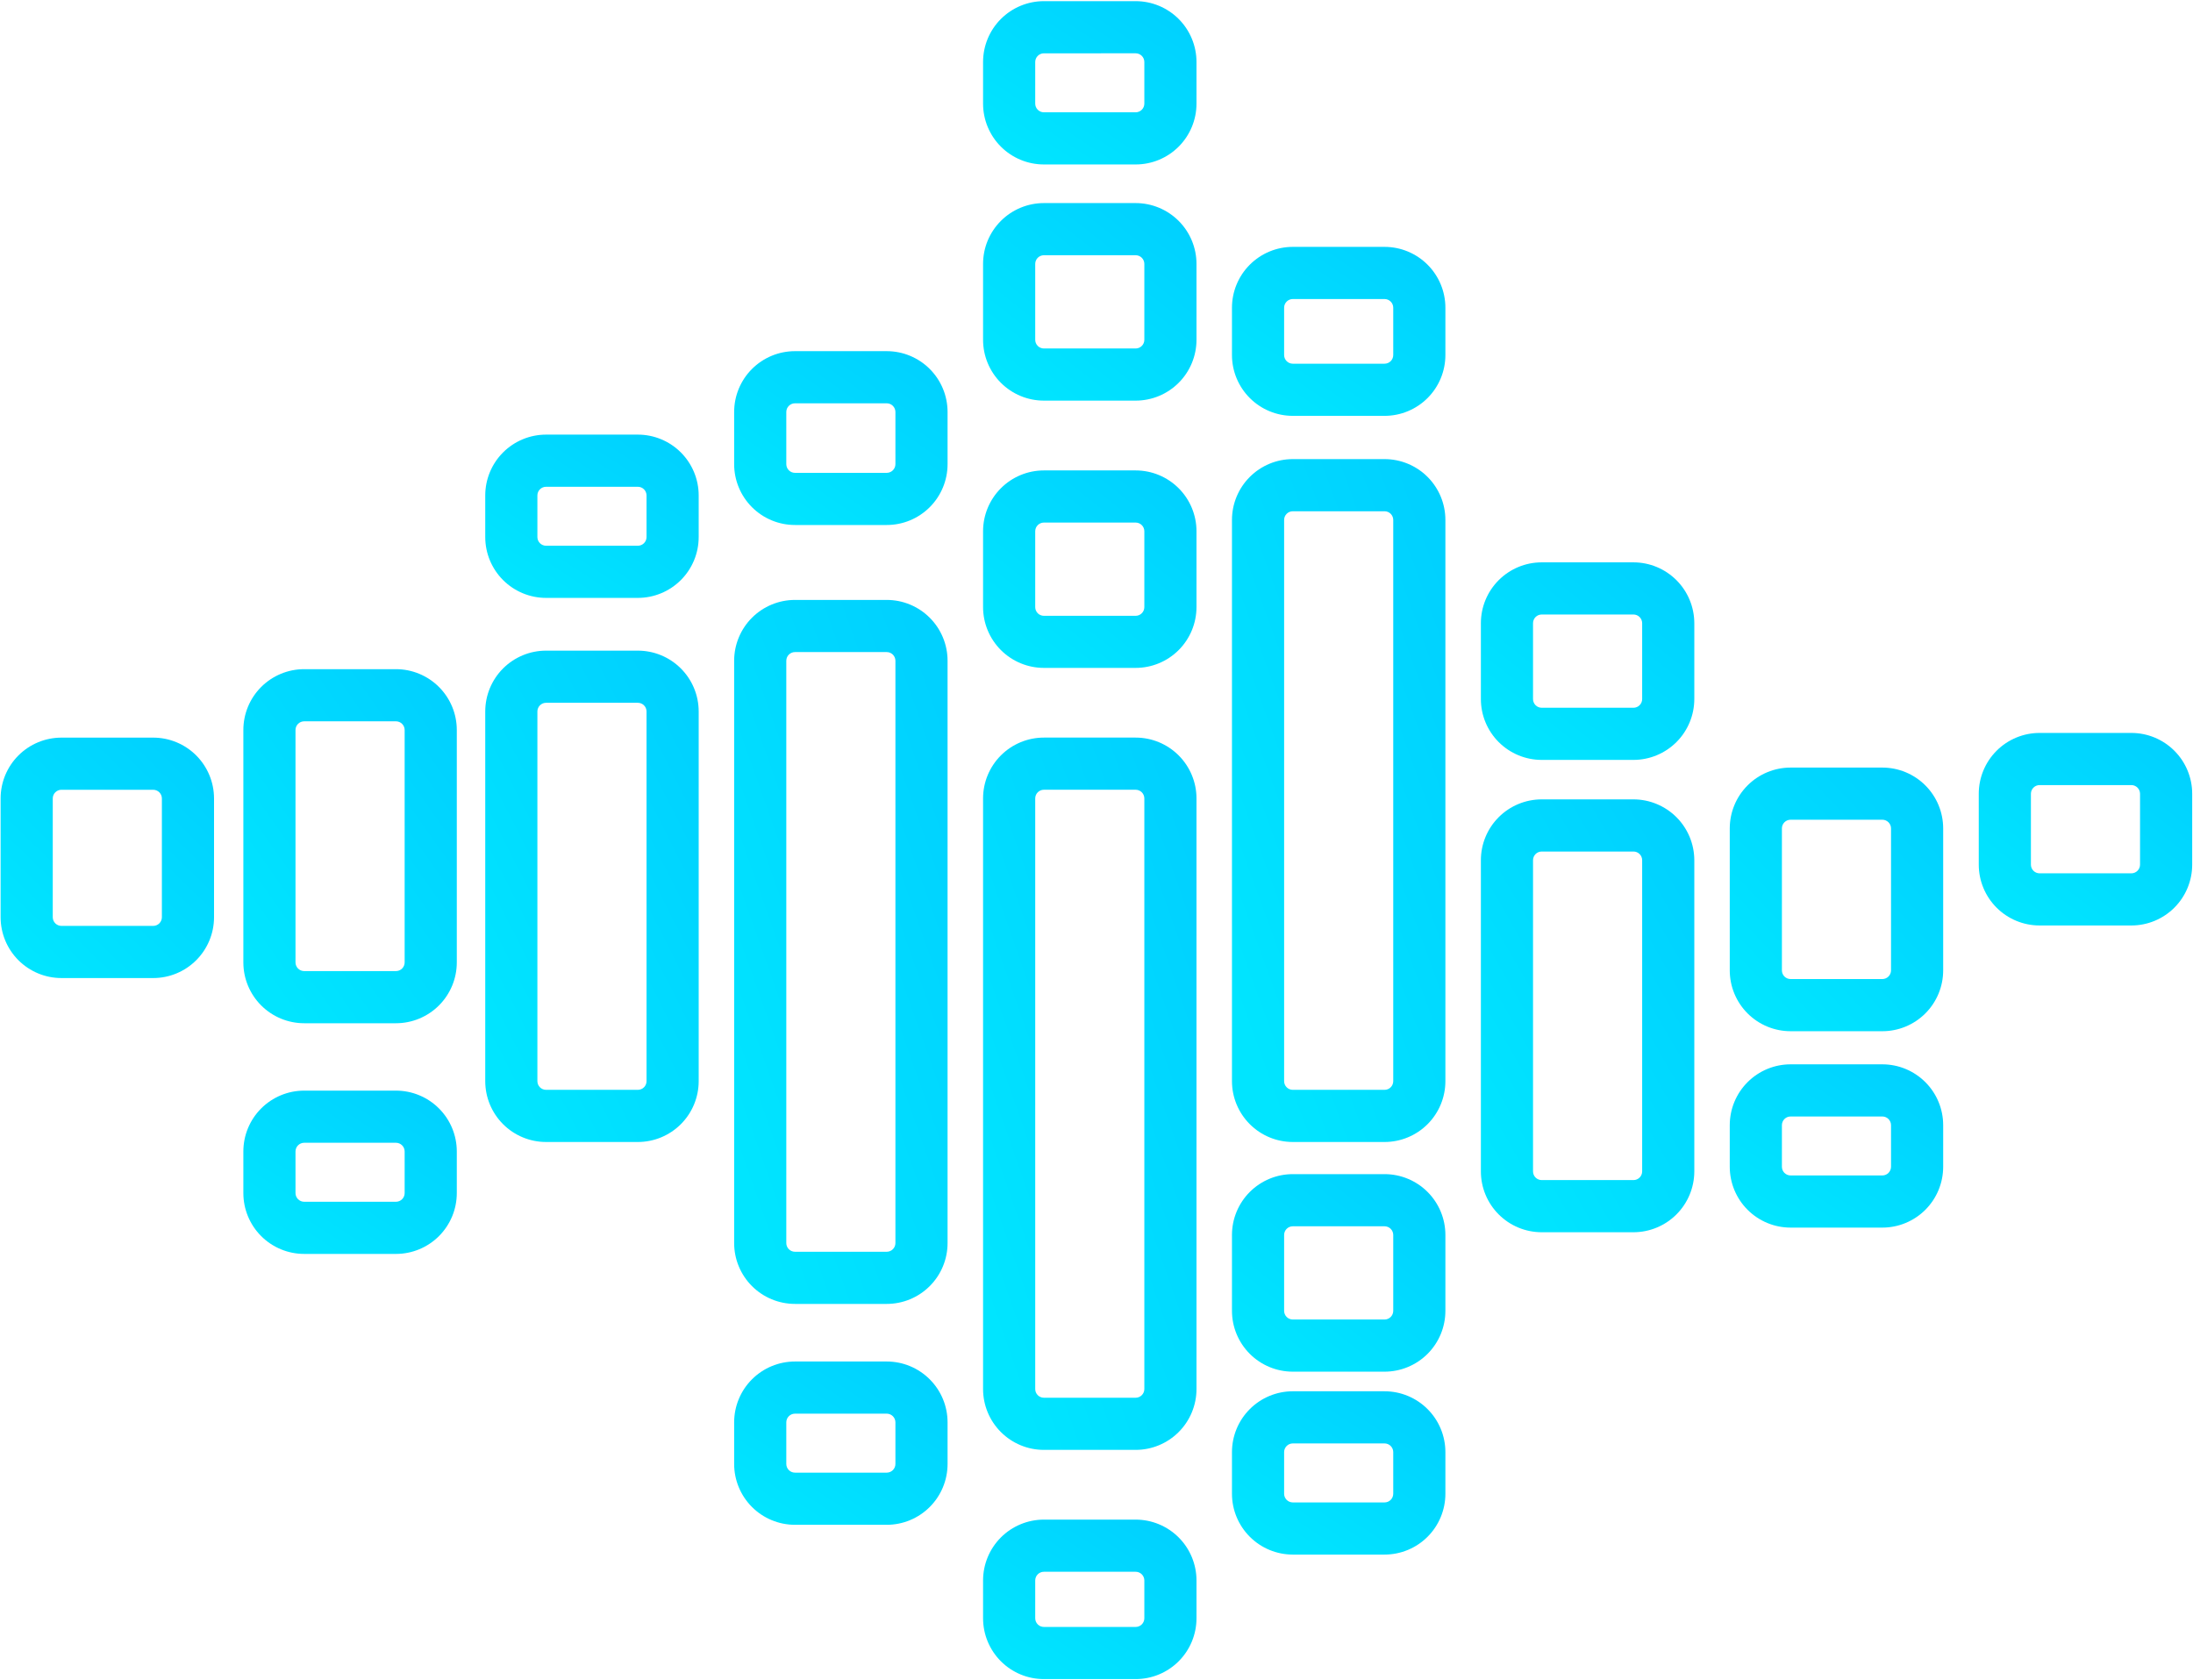 <svg width="1577" height="1208" viewBox="0 0 1577 1208" fill="none" xmlns="http://www.w3.org/2000/svg">
<path d="M1532.67 665.453H1466.69C1455.09 665.453 1443.96 660.844 1435.76 652.641C1427.55 644.438 1422.94 633.307 1422.94 621.703V570.755C1422.94 559.151 1427.55 548.026 1435.76 539.818C1443.96 531.615 1455.09 527.006 1466.69 527.006H1532.67C1544.27 527.006 1555.4 531.615 1563.6 539.818C1571.81 548.026 1576.42 559.151 1576.42 570.755V621.703C1576.42 633.308 1571.81 644.438 1563.6 652.641C1555.4 660.844 1544.27 665.453 1532.67 665.453ZM1466.69 564.505C1463.24 564.505 1460.44 567.302 1460.44 570.755V621.703C1460.44 623.365 1461.1 624.953 1462.27 626.125C1463.44 627.297 1465.03 627.953 1466.69 627.953H1532.67C1534.32 627.953 1535.91 627.297 1537.08 626.125C1538.26 624.953 1538.92 623.365 1538.92 621.703V570.755C1538.92 569.099 1538.26 567.511 1537.08 566.333C1535.91 565.162 1534.32 564.505 1532.67 564.505H1466.69Z" fill="url(#paint0_linear_4_21)"/>
<path d="M1353.6 741.48H1287.63C1276.02 741.48 1264.89 736.871 1256.69 728.667C1248.49 720.464 1243.88 709.334 1243.88 697.73V595.667C1243.88 584.063 1248.49 572.938 1256.69 564.735C1264.89 556.527 1276.02 551.918 1287.63 551.918H1353.6C1365.2 551.918 1376.33 556.527 1384.54 564.735C1392.74 572.939 1397.35 584.063 1397.35 595.667V697.73C1397.35 709.334 1392.74 720.465 1384.54 728.667C1376.33 736.871 1365.2 741.48 1353.6 741.48ZM1287.63 589.413C1284.17 589.413 1281.38 592.21 1281.38 595.663V697.726C1281.38 699.382 1282.03 700.976 1283.2 702.148C1284.38 703.32 1285.97 703.976 1287.63 703.976H1353.6C1355.26 703.976 1356.84 703.32 1358.02 702.148C1359.19 700.976 1359.85 699.382 1359.85 697.726V595.663C1359.85 594.007 1359.19 592.419 1358.02 591.247C1356.84 590.075 1355.26 589.413 1353.6 589.413H1287.63Z" fill="url(#paint1_linear_4_21)"/>
<path d="M1174.64 886.027H1108.66C1097.05 886.027 1085.92 881.417 1077.72 873.209C1069.52 865.006 1064.91 853.881 1064.91 842.277V618.53C1064.91 606.926 1069.52 595.796 1077.72 587.593C1085.92 579.39 1097.05 574.78 1108.66 574.78H1174.65H1174.64C1186.24 574.796 1197.36 579.411 1205.56 587.614C1213.76 595.812 1218.37 606.931 1218.39 618.531V842.278C1218.37 853.877 1213.76 864.991 1205.56 873.195C1197.36 881.398 1186.24 886.013 1174.64 886.028L1174.64 886.027ZM1108.65 612.28H1108.66C1105.2 612.28 1102.41 615.077 1102.41 618.53V842.277C1102.41 843.933 1103.06 845.522 1104.23 846.693C1105.41 847.865 1107 848.527 1108.66 848.527H1174.65H1174.64C1176.3 848.527 1177.89 847.865 1179.06 846.693C1180.23 845.522 1180.89 843.933 1180.89 842.277V618.53C1180.89 616.874 1180.23 615.28 1179.06 614.108C1177.89 612.936 1176.3 612.28 1174.64 612.28H1108.65Z" fill="url(#paint2_linear_4_21)"/>
<path d="M816.653 1042.52H750.68C739.076 1042.52 727.945 1037.91 719.743 1029.7C711.54 1021.5 706.93 1010.37 706.93 998.77V574.104C706.93 562.499 711.539 551.369 719.743 543.166C727.946 534.963 739.076 530.354 750.68 530.354H816.653C828.257 530.354 839.383 534.963 847.585 543.166C855.794 551.369 860.403 562.5 860.403 574.104V998.77C860.403 1010.37 855.794 1021.5 847.585 1029.7C839.382 1037.91 828.257 1042.52 816.653 1042.52ZM750.68 567.853C747.227 567.853 744.43 570.65 744.43 574.103V998.77C744.43 1000.43 745.086 1002.01 746.258 1003.19C747.43 1004.36 749.019 1005.02 750.68 1005.02H816.653C818.31 1005.02 819.898 1004.36 821.07 1003.19C822.242 1002.01 822.903 1000.43 822.903 998.77V574.103C822.903 572.442 822.242 570.853 821.07 569.681C819.898 568.51 818.31 567.853 816.653 567.853H750.68Z" fill="url(#paint3_linear_4_21)"/>
<path d="M816.653 480.24H750.68C739.076 480.24 727.945 475.631 719.743 467.422C711.54 459.219 706.93 448.089 706.93 436.49V382.001C706.93 370.397 711.539 359.272 719.743 351.064C727.946 342.861 739.076 338.251 750.68 338.251H816.653C828.257 338.251 839.383 342.86 847.585 351.064C855.794 359.272 860.403 370.397 860.403 382.001V436.537C860.387 448.131 855.773 459.245 847.57 467.444C839.367 475.636 828.248 480.24 816.653 480.24ZM750.68 375.751C747.227 375.751 744.43 378.548 744.43 382.001V436.537C744.43 438.193 745.086 439.787 746.258 440.959C747.43 442.13 749.019 442.787 750.68 442.787H816.653C818.31 442.787 819.898 442.13 821.07 440.959C822.242 439.787 822.903 438.193 822.903 436.537V382.001C822.903 380.344 822.242 378.756 821.07 377.579C819.898 376.407 818.31 375.751 816.653 375.751H750.68Z" fill="url(#paint4_linear_4_21)"/>
<path d="M637.653 377.493H571.68C560.076 377.493 548.945 372.884 540.743 364.676C532.54 356.473 527.93 345.342 527.93 333.744V296.244C527.93 284.639 532.539 273.509 540.743 265.306C548.946 257.103 560.076 252.494 571.68 252.494H637.653C649.257 252.494 660.383 257.103 668.585 265.306C676.794 273.509 681.403 284.64 681.403 296.244V333.744C681.403 345.343 676.794 356.473 668.585 364.676C660.382 372.884 649.257 377.493 637.653 377.493ZM571.68 289.993C568.227 289.993 565.43 292.79 565.43 296.243V333.743C565.43 335.4 566.086 336.988 567.258 338.16C568.43 339.332 570.019 339.993 571.68 339.993H637.653C639.31 339.993 640.898 339.332 642.07 338.16C643.242 336.988 643.903 335.4 643.903 333.743V296.243C643.903 294.582 643.242 292.993 642.07 291.821C640.898 290.65 639.31 289.993 637.653 289.993H571.68Z" fill="url(#paint5_linear_4_21)"/>
<path d="M816.653 118.253H750.68C739.076 118.253 727.945 113.644 719.743 105.441C711.54 97.233 706.93 86.107 706.93 74.503V44.577C706.93 32.978 711.539 21.847 719.743 13.645C727.946 5.436 739.076 0.827 750.68 0.827H816.653C828.257 0.827 839.383 5.436 847.585 13.645C855.794 21.848 860.403 32.978 860.403 44.577V74.503C860.403 86.108 855.794 97.233 847.585 105.441C839.382 113.644 828.257 118.253 816.653 118.253ZM750.68 38.341C747.227 38.341 744.43 41.138 744.43 44.591V74.503C744.43 76.16 745.086 77.748 746.258 78.925C747.43 80.097 749.019 80.753 750.68 80.753H816.653C818.31 80.753 819.898 80.097 821.07 78.925C822.242 77.748 822.903 76.16 822.903 74.503V44.577C822.903 42.92 822.242 41.332 821.07 40.16C819.898 38.988 818.31 38.327 816.653 38.327L750.68 38.341Z" fill="url(#paint6_linear_4_21)"/>
<path d="M1353.6 882.693H1287.63C1276.02 882.693 1264.89 878.084 1256.69 869.881C1248.49 861.673 1243.88 850.547 1243.88 838.943V809.042C1243.88 797.438 1248.49 786.313 1256.69 778.11C1264.89 769.902 1276.02 765.292 1287.63 765.292H1353.6C1365.2 765.292 1376.33 769.902 1384.54 778.11C1392.74 786.313 1397.35 797.438 1397.35 809.042V838.943C1397.35 850.548 1392.74 861.673 1384.54 869.881C1376.33 878.084 1365.2 882.693 1353.6 882.693ZM1287.63 802.792C1284.17 802.792 1281.38 805.589 1281.38 809.042V838.943C1281.38 840.6 1282.03 842.188 1283.2 843.365C1284.38 844.537 1285.97 845.193 1287.63 845.193H1353.6C1355.26 845.193 1356.84 844.537 1358.02 843.365C1359.19 842.188 1359.85 840.6 1359.85 838.943V809.042C1359.85 807.386 1359.19 805.797 1358.02 804.625C1356.84 803.453 1355.26 802.792 1353.6 802.792H1287.63Z" fill="url(#paint7_linear_4_21)"/>
<path d="M458.68 429.907H392.691C381.087 429.907 369.961 425.297 361.753 417.089C353.55 408.886 348.941 397.761 348.941 386.157V356.256C348.941 344.651 353.55 333.526 361.753 325.318C369.962 317.115 381.087 312.506 392.691 312.506H458.68C470.279 312.506 481.409 317.115 489.612 325.318C497.82 333.527 502.43 344.652 502.43 356.256V386.157C502.43 397.761 497.82 408.886 489.612 417.089C481.409 425.297 470.279 429.907 458.68 429.907ZM392.691 350.005C389.238 350.005 386.441 352.802 386.441 356.255V386.157C386.441 387.813 387.097 389.401 388.269 390.573C389.446 391.745 391.034 392.407 392.691 392.407H458.68C460.336 392.407 461.925 391.745 463.097 390.573C464.269 389.401 464.93 387.813 464.93 386.157V356.255C464.93 354.599 464.269 353.011 463.097 351.833C461.925 350.662 460.336 350.005 458.68 350.005H392.691Z" fill="url(#paint8_linear_4_21)"/>
<path d="M284.773 901.613H218.747C207.142 901.613 196.017 897.004 187.809 888.796C179.606 880.593 174.997 869.462 174.997 857.864V827.946C174.997 816.347 179.606 805.217 187.809 797.014C196.018 788.806 207.143 784.197 218.747 784.197H284.736C296.335 784.197 307.465 788.806 315.668 797.014C323.876 805.217 328.486 816.348 328.486 827.946V857.864C328.486 869.457 323.882 880.582 315.684 888.785C307.486 896.988 296.366 901.603 284.772 901.613L284.773 901.613ZM218.747 821.696C215.294 821.696 212.497 824.498 212.497 827.946V857.863C212.497 859.52 213.153 861.108 214.325 862.28C215.502 863.452 217.09 864.113 218.747 864.113H284.736C286.392 864.113 287.981 863.452 289.153 862.28C290.325 861.108 290.986 859.52 290.986 857.863V827.946C290.986 826.29 290.325 824.701 289.153 823.529C287.981 822.357 286.392 821.696 284.736 821.696H218.747Z" fill="url(#paint9_linear_4_21)"/>
<path d="M637.653 1096.39H571.68C560.076 1096.39 548.945 1091.78 540.743 1083.57C532.54 1075.37 527.93 1064.24 527.93 1052.64V1022.72C527.93 1011.12 532.539 999.995 540.743 991.793C548.946 983.585 560.076 978.975 571.68 978.975H637.653C649.257 978.975 660.383 983.584 668.585 991.793C676.794 999.996 681.403 1011.12 681.403 1022.72V1052.64C681.403 1064.24 676.794 1075.37 668.585 1083.57C660.382 1091.78 649.257 1096.39 637.653 1096.39ZM571.68 1016.47C568.227 1016.47 565.43 1019.27 565.43 1022.72V1052.64C565.43 1054.3 566.086 1055.89 567.258 1057.06C568.43 1058.23 570.019 1058.89 571.68 1058.89H637.653C639.31 1058.89 640.898 1058.23 642.07 1057.06C643.242 1055.89 643.903 1054.3 643.903 1052.64V1022.72C643.903 1021.07 643.242 1019.48 642.07 1018.31C640.898 1017.14 639.31 1016.47 637.653 1016.47H571.68Z" fill="url(#paint10_linear_4_21)"/>
<path d="M995.64 986.28H929.667C918.063 986.28 906.937 981.671 898.735 973.467C890.526 965.264 885.917 954.134 885.917 942.53V887.994C885.917 876.39 890.526 865.265 898.735 857.057C906.938 848.854 918.063 844.244 929.667 844.244H995.64C1007.24 844.244 1018.37 848.854 1026.58 857.057C1034.78 865.265 1039.39 876.39 1039.39 887.994V942.53C1039.39 954.134 1034.78 965.265 1026.58 973.467C1018.37 981.67 1007.24 986.28 995.64 986.28ZM929.667 881.744C926.214 881.744 923.417 884.541 923.417 887.994V942.53C923.417 944.186 924.078 945.78 925.25 946.952C926.422 948.124 928.01 948.78 929.667 948.78H995.64C997.301 948.78 998.89 948.124 1000.06 946.952C1001.23 945.78 1001.89 944.186 1001.89 942.53V887.994C1001.89 886.338 1001.23 884.749 1000.06 883.572C998.89 882.4 997.301 881.744 995.64 881.744H929.667Z" fill="url(#paint11_linear_4_21)"/>
<path d="M1174.64 546.4H1108.66C1097.05 546.4 1085.92 541.791 1077.72 533.582C1069.52 525.379 1064.91 514.254 1064.91 502.65V448.098C1064.91 436.494 1069.52 425.369 1077.72 417.166C1085.92 408.958 1097.05 404.349 1108.66 404.349H1174.65H1174.64C1186.24 404.364 1197.36 408.979 1205.56 417.182C1213.76 425.385 1218.37 436.499 1218.39 448.099V502.651C1218.37 514.25 1213.76 525.365 1205.56 533.569C1197.36 541.772 1186.24 546.386 1174.64 546.402L1174.64 546.4ZM1108.65 441.848H1108.66C1105.2 441.848 1102.41 444.645 1102.41 448.098V502.65C1102.41 504.306 1103.06 505.895 1104.23 507.067C1105.41 508.239 1107 508.9 1108.66 508.9H1174.65H1174.64C1176.3 508.9 1177.89 508.239 1179.06 507.067C1180.23 505.895 1180.89 504.306 1180.89 502.65V448.098C1180.89 446.442 1180.23 444.853 1179.06 443.681C1177.89 442.509 1176.3 441.848 1174.64 441.848H1108.65Z" fill="url(#paint12_linear_4_21)"/>
<path d="M816.653 288.067H750.68C739.076 288.067 727.945 283.457 719.743 275.254C711.54 267.051 706.93 255.921 706.93 244.317V189.77C706.93 178.166 711.539 167.035 719.743 158.833C727.946 150.63 739.076 146.02 750.68 146.02H816.653C828.257 146.02 839.383 150.63 847.585 158.833C855.794 167.036 860.403 178.166 860.403 189.77V244.322V244.317C860.403 255.921 855.794 267.052 847.585 275.254C839.382 283.457 828.257 288.067 816.653 288.067ZM750.68 183.515V183.52C747.227 183.52 744.43 186.317 744.43 189.77V244.322V244.317C744.43 245.978 745.086 247.567 746.258 248.739C747.43 249.91 749.019 250.567 750.68 250.567H816.653C818.31 250.567 819.898 249.91 821.07 248.739C822.242 247.567 822.903 245.978 822.903 244.317V189.77C822.903 188.114 822.242 186.52 821.07 185.348C819.898 184.176 818.31 183.52 816.653 183.52L750.68 183.515Z" fill="url(#paint13_linear_4_21)"/>
<path d="M816.653 1207.33H750.68C739.076 1207.33 727.945 1202.72 719.743 1194.52C711.54 1186.32 706.93 1175.19 706.93 1163.58V1136.41V1136.41C706.93 1124.81 711.539 1113.68 719.743 1105.47C727.946 1097.27 739.076 1092.66 750.68 1092.66H816.653C828.257 1092.66 839.383 1097.27 847.585 1105.47C855.794 1113.68 860.403 1124.81 860.403 1136.41V1163.59V1163.58C860.403 1175.19 855.794 1186.32 847.585 1194.52C839.382 1202.72 828.257 1207.33 816.653 1207.33ZM750.68 1130.16V1130.16C747.227 1130.16 744.43 1132.96 744.43 1136.41V1163.59V1163.58C744.43 1165.24 745.086 1166.83 746.258 1168.01C747.43 1169.18 749.019 1169.83 750.68 1169.83H816.653C818.31 1169.83 819.898 1169.18 821.07 1168.01C822.242 1166.83 822.903 1165.24 822.903 1163.58V1136.41V1136.41C822.903 1134.75 822.242 1133.16 821.07 1131.99C819.898 1130.82 818.31 1130.16 816.653 1130.16L750.68 1130.16Z" fill="url(#paint14_linear_4_21)"/>
<path d="M637.653 937.56H571.68C560.076 937.56 548.945 932.951 540.743 924.747C532.54 916.539 527.93 905.414 527.93 893.81V475.117C527.93 463.513 532.539 452.387 540.743 444.179C548.946 435.976 560.076 431.367 571.68 431.367H637.653C649.257 431.367 660.383 435.976 668.585 444.179C676.794 452.388 681.403 463.513 681.403 475.117V893.81C681.403 905.414 676.794 916.539 668.585 924.747C660.382 932.951 649.257 937.56 637.653 937.56ZM571.68 468.867C568.227 468.867 565.43 471.664 565.43 475.117V893.81C565.43 895.466 566.086 897.055 567.258 898.232C568.43 899.404 570.019 900.06 571.68 900.06H637.653C639.31 900.06 640.898 899.404 642.07 898.232C643.242 897.055 643.903 895.466 643.903 893.81V475.117C643.903 473.46 643.242 471.872 642.07 470.695C640.898 469.523 639.31 468.867 637.653 468.867H571.68Z" fill="url(#paint15_linear_4_21)"/>
<path d="M458.68 821.133H392.691C381.087 821.133 369.961 816.524 361.753 808.321C353.55 800.118 348.941 788.987 348.941 777.383V511.583C348.941 499.979 353.55 488.849 361.753 480.646C369.962 472.443 381.087 467.834 392.691 467.834H458.68C470.279 467.834 481.409 472.443 489.612 480.646C497.82 488.849 502.43 499.979 502.43 511.583V777.383C502.43 788.988 497.82 800.118 489.612 808.321C481.409 816.524 470.279 821.133 458.68 821.133ZM392.691 505.333C389.238 505.333 386.441 508.13 386.441 511.583V777.383C386.441 779.045 387.097 780.633 388.269 781.805C389.446 782.977 391.034 783.633 392.691 783.633H458.68C460.336 783.633 461.925 782.977 463.097 781.805C464.269 780.633 464.93 779.045 464.93 777.383V511.583C464.93 509.927 464.269 508.333 463.097 507.161C461.925 505.99 460.336 505.333 458.68 505.333H392.691Z" fill="url(#paint16_linear_4_21)"/>
<path d="M284.773 735.747H218.747C207.142 735.747 196.017 731.137 187.809 722.934C179.606 714.726 174.997 703.601 174.997 691.997V524.904C174.997 513.299 179.606 502.169 187.809 493.966C196.018 485.763 207.143 481.154 218.747 481.154H284.736C296.335 481.154 307.465 485.763 315.668 493.966C323.876 502.169 328.486 513.3 328.486 524.904V691.997C328.486 703.596 323.882 714.715 315.684 722.918C307.486 731.121 296.366 735.736 284.772 735.746L284.773 735.747ZM218.747 518.653C215.294 518.653 212.497 521.45 212.497 524.903V691.997C212.497 693.653 213.153 695.241 214.325 696.419C215.502 697.59 217.09 698.247 218.747 698.247H284.736C286.392 698.247 287.981 697.59 289.153 696.419C290.325 695.241 290.986 693.653 290.986 691.997V524.903C290.986 523.247 290.325 521.653 289.153 520.481C287.981 519.31 286.392 518.653 284.736 518.653H218.747Z" fill="url(#paint17_linear_4_21)"/>
<path d="M110.161 703.253H44.188C32.584 703.253 21.459 698.644 13.251 690.441C5.048 682.233 0.438 671.108 0.438 659.504V574.129C0.438 562.525 5.047 551.399 13.251 543.191C21.459 534.988 32.584 530.379 44.188 530.379H110.161C121.765 530.379 132.896 534.988 141.099 543.191C149.302 551.4 153.911 562.525 153.911 574.129V659.504C153.911 671.108 149.302 682.233 141.099 690.441C132.896 698.644 121.765 703.253 110.161 703.253ZM44.188 567.867C40.735 567.867 37.938 570.664 37.938 574.117V659.502C37.938 661.158 38.594 662.747 39.766 663.924C40.943 665.096 42.532 665.752 44.188 665.752H110.161C111.818 665.752 113.411 665.096 114.583 663.924C115.755 662.747 116.411 661.158 116.411 659.502V574.127C116.411 572.471 115.755 570.883 114.583 569.705C113.411 568.534 111.818 567.877 110.161 567.877L44.188 567.867Z" fill="url(#paint18_linear_4_21)"/>
<path d="M995.64 821.133H929.667C918.063 821.133 906.937 816.524 898.735 808.321C890.526 800.118 885.917 788.987 885.917 777.383V373.863C885.917 362.259 890.526 351.129 898.735 342.926C906.938 334.723 918.063 330.114 929.667 330.114H995.64C1007.24 330.114 1018.37 334.723 1026.58 342.926C1034.78 351.129 1039.39 362.259 1039.39 373.863V777.383C1039.39 788.988 1034.78 800.118 1026.58 808.321C1018.37 816.524 1007.24 821.133 995.64 821.133ZM929.667 367.613C926.214 367.613 923.417 370.41 923.417 373.863V777.383C923.417 779.045 924.078 780.633 925.25 781.805C926.422 782.977 928.01 783.633 929.667 783.633H995.64C997.301 783.633 998.89 782.977 1000.06 781.805C1001.23 780.633 1001.89 779.045 1001.89 777.383V373.863C1001.89 372.202 1001.23 370.613 1000.06 369.441C998.89 368.27 997.301 367.613 995.64 367.613H929.667Z" fill="url(#paint19_linear_4_21)"/>
<path d="M995.64 299.013H929.667C918.063 299.013 906.937 294.404 898.735 286.201C890.526 277.998 885.917 266.867 885.917 255.263V221.263C885.917 209.665 890.526 198.534 898.735 190.331C906.938 182.123 918.063 177.514 929.667 177.514H995.64C1007.24 177.514 1018.37 182.123 1026.58 190.331C1034.78 198.535 1039.39 209.665 1039.39 221.263V255.263C1039.39 266.868 1034.78 277.998 1026.58 286.201C1018.37 294.404 1007.24 299.013 995.64 299.013ZM929.667 215.013C926.214 215.013 923.417 217.815 923.417 221.263V255.263C923.417 256.925 924.078 258.513 925.25 259.685C926.422 260.857 928.01 261.513 929.667 261.513H995.64C997.301 261.513 998.89 260.857 1000.06 259.685C1001.23 258.513 1001.89 256.925 1001.89 255.263V221.263C1001.89 219.607 1001.23 218.019 1000.06 216.847C998.89 215.675 997.301 215.013 995.64 215.013H929.667Z" fill="url(#paint20_linear_4_21)"/>
<path d="M995.64 1117.8H929.667C918.063 1117.8 906.937 1113.19 898.735 1104.98C890.526 1096.78 885.917 1085.65 885.917 1074.05V1044.13C885.917 1032.53 890.526 1021.4 898.735 1013.2C906.938 1004.99 918.063 1000.38 929.667 1000.38H995.64C1007.24 1000.38 1018.37 1004.99 1026.58 1013.2C1034.78 1021.4 1039.39 1032.53 1039.39 1044.13V1074.05C1039.39 1085.65 1034.78 1096.78 1026.58 1104.98C1018.37 1113.19 1007.24 1117.8 995.64 1117.8ZM929.667 1037.89V1037.88C926.214 1037.88 923.417 1040.68 923.417 1044.13V1074.05C923.417 1075.71 924.078 1077.29 925.25 1078.47C926.422 1079.64 928.01 1080.3 929.667 1080.3H995.64C997.301 1080.3 998.89 1079.64 1000.06 1078.47C1001.23 1077.29 1001.89 1075.71 1001.89 1074.05V1044.13C1001.89 1042.48 1001.23 1040.89 1000.06 1039.72C998.89 1038.54 997.301 1037.88 995.64 1037.88L929.667 1037.89Z" fill="url(#paint21_linear_4_21)"/>
<defs>
<linearGradient id="paint0_linear_4_21" x1="1538.14" y1="520.954" x2="1439.18" y2="649.129" gradientUnits="userSpaceOnUse">
<stop stop-color="#00D1FF"/>
<stop offset="1" stop-color="#00E5FF"/>
</linearGradient>
<linearGradient id="paint1_linear_4_21" x1="1359.08" y1="543.632" x2="1219.23" y2="675.908" gradientUnits="userSpaceOnUse">
<stop stop-color="#00D1FF"/>
<stop offset="1" stop-color="#00E5FF"/>
</linearGradient>
<linearGradient id="paint2_linear_4_21" x1="1180.12" y1="561.176" x2="981.168" y2="675.792" gradientUnits="userSpaceOnUse">
<stop stop-color="#00D1FF"/>
<stop offset="1" stop-color="#00E5FF"/>
</linearGradient>
<linearGradient id="paint3_linear_4_21" x1="822.132" y1="507.967" x2="586.099" y2="590.599" gradientUnits="userSpaceOnUse">
<stop stop-color="#00D1FF"/>
<stop offset="1" stop-color="#00E5FF"/>
</linearGradient>
<linearGradient id="paint4_linear_4_21" x1="822.132" y1="332.045" x2="720.012" y2="461" gradientUnits="userSpaceOnUse">
<stop stop-color="#00D1FF"/>
<stop offset="1" stop-color="#00E5FF"/>
</linearGradient>
<linearGradient id="paint5_linear_4_21" x1="643.132" y1="247.03" x2="556.474" y2="371.334" gradientUnits="userSpaceOnUse">
<stop stop-color="#00D1FF"/>
<stop offset="1" stop-color="#00E5FF"/>
</linearGradient>
<linearGradient id="paint6_linear_4_21" x1="822.132" y1="-4.306" x2="742.6" y2="117.134" gradientUnits="userSpaceOnUse">
<stop stop-color="#00D1FF"/>
<stop offset="1" stop-color="#00E5FF"/>
</linearGradient>
<linearGradient id="paint7_linear_4_21" x1="1359.08" y1="760.161" x2="1279.57" y2="881.59" gradientUnits="userSpaceOnUse">
<stop stop-color="#00D1FF"/>
<stop offset="1" stop-color="#00E5FF"/>
</linearGradient>
<linearGradient id="paint8_linear_4_21" x1="464.155" y1="307.374" x2="384.65" y2="428.811" gradientUnits="userSpaceOnUse">
<stop stop-color="#00D1FF"/>
<stop offset="1" stop-color="#00E5FF"/>
</linearGradient>
<linearGradient id="paint9_linear_4_21" x1="290.211" y1="779.064" x2="210.691" y2="900.508" gradientUnits="userSpaceOnUse">
<stop stop-color="#00D1FF"/>
<stop offset="1" stop-color="#00E5FF"/>
</linearGradient>
<linearGradient id="paint10_linear_4_21" x1="643.132" y1="973.843" x2="563.614" y2="1095.28" gradientUnits="userSpaceOnUse">
<stop stop-color="#00D1FF"/>
<stop offset="1" stop-color="#00E5FF"/>
</linearGradient>
<linearGradient id="paint11_linear_4_21" x1="1001.12" y1="838.036" x2="898.958" y2="967.001" gradientUnits="userSpaceOnUse">
<stop stop-color="#00D1FF"/>
<stop offset="1" stop-color="#00E5FF"/>
</linearGradient>
<linearGradient id="paint12_linear_4_21" x1="1180.12" y1="398.14" x2="1077.94" y2="527.114" gradientUnits="userSpaceOnUse">
<stop stop-color="#00D1FF"/>
<stop offset="1" stop-color="#00E5FF"/>
</linearGradient>
<linearGradient id="paint13_linear_4_21" x1="822.132" y1="139.811" x2="719.962" y2="268.778" gradientUnits="userSpaceOnUse">
<stop stop-color="#00D1FF"/>
<stop offset="1" stop-color="#00E5FF"/>
</linearGradient>
<linearGradient id="paint14_linear_4_21" x1="822.132" y1="1087.65" x2="745.217" y2="1207.91" gradientUnits="userSpaceOnUse">
<stop stop-color="#00D1FF"/>
<stop offset="1" stop-color="#00E5FF"/>
</linearGradient>
<linearGradient id="paint15_linear_4_21" x1="643.132" y1="409.242" x2="407.709" y2="492.632" gradientUnits="userSpaceOnUse">
<stop stop-color="#00D1FF"/>
<stop offset="1" stop-color="#00E5FF"/>
</linearGradient>
<linearGradient id="paint16_linear_4_21" x1="464.155" y1="452.391" x2="253.447" y2="559.338" gradientUnits="userSpaceOnUse">
<stop stop-color="#00D1FF"/>
<stop offset="1" stop-color="#00E5FF"/>
</linearGradient>
<linearGradient id="paint17_linear_4_21" x1="290.211" y1="470.026" x2="113.09" y2="594.779" gradientUnits="userSpaceOnUse">
<stop stop-color="#00D1FF"/>
<stop offset="1" stop-color="#00E5FF"/>
</linearGradient>
<linearGradient id="paint18_linear_4_21" x1="115.64" y1="522.823" x2="-12.007" y2="655.215" gradientUnits="userSpaceOnUse">
<stop stop-color="#00D1FF"/>
<stop offset="1" stop-color="#00E5FF"/>
</linearGradient>
<linearGradient id="paint19_linear_4_21" x1="1001.12" y1="308.651" x2="767.331" y2="394.022" gradientUnits="userSpaceOnUse">
<stop stop-color="#00D1FF"/>
<stop offset="1" stop-color="#00E5FF"/>
</linearGradient>
<linearGradient id="paint20_linear_4_21" x1="1001.12" y1="172.203" x2="917.74" y2="295.248" gradientUnits="userSpaceOnUse">
<stop stop-color="#00D1FF"/>
<stop offset="1" stop-color="#00E5FF"/>
</linearGradient>
<linearGradient id="paint21_linear_4_21" x1="1001.12" y1="995.251" x2="921.596" y2="1116.69" gradientUnits="userSpaceOnUse">
<stop stop-color="#00D1FF"/>
<stop offset="1" stop-color="#00E5FF"/>
</linearGradient>
</defs>
</svg>

